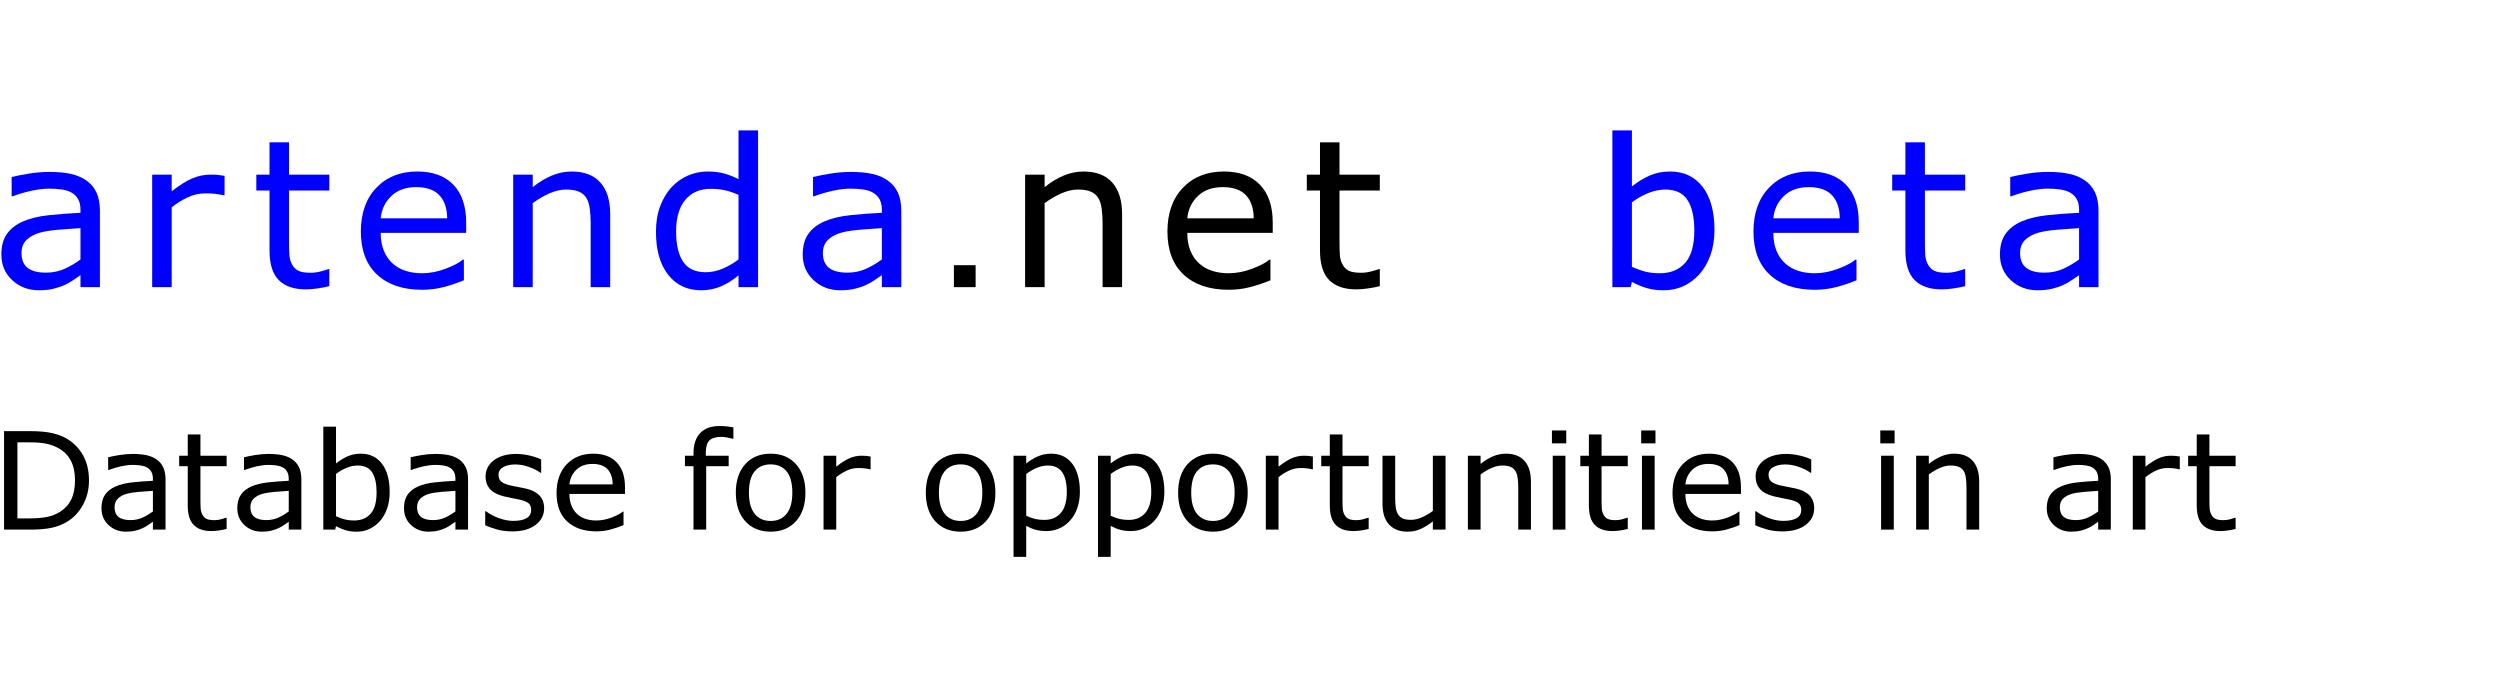 <?xml version="1.0" encoding="utf-8"?>
<!-- Generator: Adobe Illustrator 15.0.0, SVG Export Plug-In . SVG Version: 6.00 Build 0)  -->
<!DOCTYPE svg PUBLIC "-//W3C//DTD SVG 1.1//EN" "http://www.w3.org/Graphics/SVG/1.1/DTD/svg11.dtd">
<svg version="1.1"
	 id="Layer_1" xmlns:dc="http://purl.org/dc/elements/1.1/" xmlns:rdf="http://www.w3.org/1999/02/22-rdf-syntax-ns#" xmlns:svg="http://www.w3.org/2000/svg" xmlns:cc="http://creativecommons.org/ns#"
	 xmlns="http://www.w3.org/2000/svg" xmlns:xlink="http://www.w3.org/1999/xlink" x="0px" y="0px" width="470px" height="130px"
	 viewBox="0 0 470 130" enable-background="new 0 0 470 130" xml:space="preserve">
<g enable-background="new    ">
	<path fill="#0000FF" d="M18.783,53.985h-3.651v-2.253c-0.325,0.214-0.765,0.514-1.318,0.899s-1.09,0.691-1.61,0.918
		c-0.612,0.291-1.315,0.533-2.109,0.729s-1.725,0.293-2.792,0.293c-1.966,0-3.631-0.631-4.998-1.894
		c-1.367-1.262-2.05-2.872-2.05-4.83c0-1.603,0.354-2.9,1.064-3.892c0.709-0.991,1.721-1.771,3.036-2.339
		c1.328-0.568,2.922-0.953,4.783-1.155c1.861-0.202,3.859-0.353,5.994-0.455V39.46c0-0.808-0.146-1.478-0.439-2.008
		c-0.292-0.53-0.712-0.947-1.259-1.25c-0.521-0.29-1.146-0.486-1.875-0.587s-1.49-0.151-2.284-0.151
		c-0.963,0-2.037,0.123-3.221,0.369c-1.185,0.246-2.408,0.603-3.67,1.07H2.188v-3.617c0.715-0.189,1.75-0.397,3.104-0.625
		c1.354-0.228,2.688-0.341,4.002-0.341c1.536,0,2.873,0.123,4.012,0.37c1.139,0.246,2.125,0.666,2.958,1.259
		c0.82,0.581,1.445,1.332,1.875,2.253c0.429,0.922,0.644,2.064,0.644,3.428V53.985z M15.132,48.777v-5.89
		c-1.12,0.063-2.438,0.158-3.954,0.284c-1.516,0.126-2.717,0.31-3.602,0.549c-1.054,0.291-1.907,0.742-2.558,1.354
		c-0.651,0.613-0.976,1.456-0.976,2.528c0,1.212,0.377,2.125,1.132,2.737s1.907,0.918,3.456,0.918c1.289,0,2.467-0.243,3.534-0.729
		C13.232,50.043,14.221,49.459,15.132,48.777z"/>
</g>
<g enable-background="new    ">
	<path fill="#0000FF" d="M42.217,36.714h-0.195c-0.547-0.126-1.077-0.218-1.591-0.275c-0.514-0.057-1.123-0.085-1.825-0.085
		c-1.132,0-2.226,0.243-3.28,0.729c-1.055,0.486-2.07,1.114-3.046,1.884v15.018h-3.67V32.832h3.67v3.125
		c1.458-1.136,2.743-1.941,3.856-2.415s2.248-0.71,3.407-0.71c0.638,0,1.1,0.016,1.386,0.047c0.286,0.031,0.716,0.091,1.289,0.18
		V36.714z"/>
</g>
<g enable-background="new    ">
	<path fill="#0000FF" d="M61.915,53.796c-0.69,0.177-1.442,0.322-2.255,0.436c-0.814,0.114-1.54,0.17-2.177,0.17
		c-2.226,0-3.917-0.581-5.076-1.742c-1.159-1.162-1.738-3.023-1.738-5.587V35.824H48.19v-2.992h2.479v-6.08h3.67v6.08h7.575v2.992
		H54.34v9.64c0,1.111,0.026,1.979,0.078,2.604c0.052,0.625,0.234,1.209,0.546,1.751c0.286,0.505,0.68,0.875,1.181,1.108
		c0.501,0.234,1.266,0.351,2.294,0.351c0.598,0,1.223-0.085,1.874-0.256s1.119-0.312,1.406-0.426h0.195V53.796z"/>
</g>
<g enable-background="new    ">
	<path fill="#0000FF" d="M87.64,43.778H71.572c0,1.3,0.202,2.434,0.605,3.399c0.403,0.966,0.957,1.758,1.659,2.376
		c0.677,0.606,1.48,1.061,2.411,1.364c0.931,0.303,1.956,0.455,3.075,0.455c1.484,0,2.977-0.287,4.48-0.862
		c1.503-0.574,2.574-1.139,3.212-1.695h0.195v3.882c-1.236,0.505-2.499,0.928-3.787,1.269c-1.289,0.341-2.643,0.511-4.061,0.511
		c-3.619,0-6.443-0.95-8.473-2.85c-2.031-1.9-3.046-4.599-3.046-8.096c0-3.459,0.973-6.205,2.919-8.238s4.506-3.049,7.683-3.049
		c2.941,0,5.209,0.833,6.804,2.5c1.594,1.667,2.392,4.034,2.392,7.102V43.778z M84.067,41.051c-0.013-1.869-0.498-3.314-1.455-4.337
		c-0.957-1.023-2.411-1.534-4.363-1.534c-1.966,0-3.531,0.562-4.695,1.686c-1.165,1.124-1.826,2.519-1.982,4.186H84.067z"/>
</g>
<g enable-background="new    ">
	<path fill="#0000FF" d="M114.718,53.985h-3.67V41.94c0-0.972-0.059-1.884-0.176-2.736s-0.332-1.518-0.644-1.998
		c-0.326-0.53-0.794-0.925-1.406-1.184s-1.406-0.388-2.382-0.388c-1.002,0-2.05,0.24-3.144,0.72
		c-1.093,0.48-2.141,1.092-3.143,1.837v15.794h-3.67V32.832h3.67v2.348c1.145-0.921,2.33-1.641,3.553-2.159
		c1.223-0.517,2.479-0.776,3.768-0.776c2.355,0,4.152,0.688,5.389,2.064c1.236,1.376,1.854,3.358,1.854,5.947V53.985z"/>
</g>
<g enable-background="new    ">
	<path fill="#0000FF" d="M142.513,53.985h-3.67V51.77c-1.055,0.884-2.154,1.572-3.3,2.064c-1.146,0.492-2.389,0.738-3.729,0.738
		c-2.603,0-4.669-0.972-6.199-2.917c-1.529-1.944-2.294-4.64-2.294-8.086c0-1.792,0.264-3.39,0.791-4.792
		c0.527-1.401,1.24-2.594,2.138-3.579c0.885-0.959,1.917-1.692,3.094-2.197s2.398-0.758,3.661-0.758
		c1.146,0,2.161,0.117,3.046,0.351c0.885,0.234,1.815,0.597,2.792,1.089v-9.166h3.67V53.985z M138.842,48.777v-12.14
		c-0.99-0.429-1.875-0.726-2.655-0.89c-0.781-0.164-1.634-0.247-2.558-0.247c-2.057,0-3.658,0.695-4.803,2.083
		c-1.146,1.389-1.718,3.358-1.718,5.909c0,2.513,0.442,4.422,1.328,5.729c0.885,1.307,2.304,1.96,4.256,1.96
		c1.041,0,2.095-0.224,3.163-0.672C136.922,50.062,137.918,49.484,138.842,48.777z"/>
</g>
<g enable-background="new    ">
	<path fill="#0000FF" d="M169.441,53.985h-3.651v-2.253c-0.325,0.214-0.765,0.514-1.318,0.899s-1.09,0.691-1.61,0.918
		c-0.612,0.291-1.315,0.533-2.109,0.729s-1.725,0.293-2.792,0.293c-1.966,0-3.631-0.631-4.998-1.894
		c-1.367-1.262-2.05-2.872-2.05-4.83c0-1.603,0.354-2.9,1.064-3.892c0.709-0.991,1.721-1.771,3.036-2.339
		c1.328-0.568,2.922-0.953,4.783-1.155c1.861-0.202,3.859-0.353,5.994-0.455V39.46c0-0.808-0.146-1.478-0.439-2.008
		c-0.292-0.53-0.712-0.947-1.259-1.25c-0.521-0.29-1.146-0.486-1.875-0.587s-1.49-0.151-2.284-0.151
		c-0.963,0-2.037,0.123-3.221,0.369c-1.185,0.246-2.408,0.603-3.67,1.07h-0.195v-3.617c0.715-0.189,1.75-0.397,3.104-0.625
		c1.354-0.228,2.688-0.341,4.002-0.341c1.536,0,2.873,0.123,4.012,0.37c1.139,0.246,2.125,0.666,2.958,1.259
		c0.82,0.581,1.445,1.332,1.875,2.253c0.429,0.922,0.644,2.064,0.644,3.428V53.985z M165.79,48.777v-5.89
		c-1.12,0.063-2.438,0.158-3.954,0.284c-1.516,0.126-2.717,0.31-3.602,0.549c-1.054,0.291-1.907,0.742-2.558,1.354
		c-0.651,0.613-0.976,1.456-0.976,2.528c0,1.212,0.377,2.125,1.132,2.737s1.907,0.918,3.456,0.918c1.289,0,2.467-0.243,3.534-0.729
		C163.89,50.043,164.879,49.459,165.79,48.777z"/>
</g>
<g enable-background="new    ">
	<path d="M179.336,49.857h4.081v4.128h-4.081V49.857z"/>
</g>
<g enable-background="new    ">
	<path d="M210.955,53.985h-3.67V41.94c0-0.972-0.059-1.884-0.176-2.736s-0.332-1.518-0.644-1.998
		c-0.326-0.53-0.794-0.925-1.406-1.184s-1.406-0.388-2.382-0.388c-1.002,0-2.05,0.24-3.144,0.72
		c-1.093,0.48-2.141,1.092-3.143,1.837v15.794h-3.67V32.832h3.67v2.348c1.145-0.921,2.33-1.641,3.553-2.159
		c1.223-0.517,2.479-0.776,3.768-0.776c2.355,0,4.152,0.688,5.389,2.064c1.236,1.376,1.854,3.358,1.854,5.947V53.985z"/>
</g>
<g enable-background="new    ">
	<path d="M239.275,43.778h-16.067c0,1.3,0.202,2.434,0.605,3.399c0.403,0.966,0.957,1.758,1.659,2.376
		c0.677,0.606,1.48,1.061,2.411,1.364c0.931,0.303,1.956,0.455,3.075,0.455c1.484,0,2.977-0.287,4.48-0.862
		c1.504-0.574,2.574-1.139,3.212-1.695h0.194v3.882c-1.236,0.505-2.498,0.928-3.787,1.269s-2.643,0.511-4.061,0.511
		c-3.619,0-6.443-0.95-8.473-2.85c-2.031-1.9-3.046-4.599-3.046-8.096c0-3.459,0.973-6.205,2.919-8.238s4.506-3.049,7.683-3.049
		c2.941,0,5.209,0.833,6.804,2.5c1.594,1.667,2.391,4.034,2.391,7.102V43.778z M235.703,41.051
		c-0.014-1.869-0.498-3.314-1.455-4.337c-0.957-1.023-2.411-1.534-4.363-1.534c-1.966,0-3.531,0.562-4.695,1.686
		c-1.165,1.124-1.826,2.519-1.982,4.186H235.703z"/>
</g>
<g enable-background="new    ">
	<path d="M259.403,53.796c-0.69,0.177-1.442,0.322-2.255,0.436c-0.814,0.114-1.539,0.17-2.178,0.17
		c-2.225,0-3.917-0.581-5.075-1.742c-1.159-1.162-1.737-3.023-1.737-5.587V35.824h-2.48v-2.992h2.48v-6.08h3.67v6.08h7.575v2.992
		h-7.575v9.64c0,1.111,0.025,1.979,0.078,2.604c0.052,0.625,0.234,1.209,0.547,1.751c0.285,0.505,0.68,0.875,1.181,1.108
		c0.501,0.234,1.267,0.351,2.294,0.351c0.599,0,1.224-0.085,1.875-0.256c0.65-0.17,1.119-0.312,1.405-0.426h0.195V53.796z"/>
</g>
<g enable-background="new    ">
	<path fill="#0000FF" d="M322.318,43.248c0,1.768-0.256,3.358-0.771,4.772s-1.208,2.601-2.079,3.56
		c-0.924,0.998-1.939,1.746-3.046,2.244s-2.323,0.748-3.651,0.748c-1.236,0-2.316-0.142-3.24-0.426
		c-0.924-0.284-1.836-0.666-2.733-1.146l-0.234,0.985h-3.437V24.518h3.671v10.529c1.028-0.82,2.122-1.493,3.28-2.017
		s2.459-0.786,3.904-0.786c2.577,0,4.611,0.96,6.102,2.879S322.318,39.75,322.318,43.248z M318.531,43.342
		c0-2.525-0.43-4.441-1.289-5.748c-0.858-1.307-2.244-1.96-4.158-1.96c-1.066,0-2.146,0.224-3.24,0.672s-2.109,1.026-3.046,1.733
		v12.12c1.041,0.455,1.937,0.771,2.685,0.947s1.598,0.265,2.548,0.265c2.03,0,3.622-0.647,4.773-1.941
		C317.955,48.137,318.531,46.107,318.531,43.342z"/>
</g>
<g enable-background="new    ">
	<path fill="#0000FF" d="M349.452,43.778h-16.067c0,1.3,0.201,2.434,0.605,3.399c0.402,0.966,0.956,1.758,1.658,2.376
		c0.678,0.606,1.48,1.061,2.412,1.364c0.93,0.303,1.955,0.455,3.074,0.455c1.484,0,2.978-0.287,4.48-0.862
		c1.504-0.574,2.574-1.139,3.213-1.695h0.194v3.882c-1.236,0.505-2.499,0.928-3.787,1.269s-2.643,0.511-4.062,0.511
		c-3.618,0-6.442-0.95-8.473-2.85c-2.031-1.9-3.046-4.599-3.046-8.096c0-3.459,0.974-6.205,2.919-8.238s4.506-3.049,7.683-3.049
		c2.94,0,5.209,0.833,6.804,2.5c1.594,1.667,2.392,4.034,2.392,7.102V43.778z M345.879,41.051c-0.013-1.869-0.498-3.314-1.454-4.337
		c-0.956-1.023-2.411-1.534-4.363-1.534c-1.966,0-3.53,0.562-4.695,1.686c-1.165,1.124-1.825,2.519-1.981,4.186H345.879z"/>
</g>
<g enable-background="new    ">
	<path fill="#0000FF" d="M369.459,53.796c-0.689,0.177-1.441,0.322-2.255,0.436s-1.54,0.17-2.177,0.17
		c-2.227,0-3.918-0.581-5.076-1.742s-1.738-3.023-1.738-5.587V35.824h-2.479v-2.992h2.479v-6.08h3.671v6.08h7.575v2.992h-7.575v9.64
		c0,1.111,0.026,1.979,0.078,2.604c0.052,0.625,0.234,1.209,0.546,1.751c0.287,0.505,0.681,0.875,1.182,1.108
		c0.501,0.234,1.266,0.351,2.295,0.351c0.598,0,1.223-0.085,1.873-0.256c0.651-0.17,1.119-0.312,1.406-0.426h0.195V53.796z"/>
</g>
<g enable-background="new    ">
	<path fill="#0000FF" d="M394.516,53.985h-3.65v-2.253c-0.325,0.214-0.765,0.514-1.318,0.899c-0.553,0.385-1.09,0.691-1.609,0.918
		c-0.613,0.291-1.315,0.533-2.109,0.729s-1.725,0.293-2.791,0.293c-1.967,0-3.632-0.631-4.998-1.894
		c-1.367-1.262-2.051-2.872-2.051-4.83c0-1.603,0.354-2.9,1.064-3.892c0.709-0.991,1.721-1.771,3.035-2.339
		c1.328-0.568,2.922-0.953,4.783-1.155c1.861-0.202,3.859-0.353,5.994-0.455V39.46c0-0.808-0.146-1.478-0.439-2.008
		s-0.713-0.947-1.259-1.25c-0.521-0.29-1.146-0.486-1.874-0.587c-0.729-0.101-1.49-0.151-2.285-0.151
		c-0.963,0-2.037,0.123-3.221,0.369c-1.185,0.246-2.408,0.603-3.67,1.07h-0.195v-3.617c0.715-0.189,1.75-0.397,3.104-0.625
		c1.354-0.228,2.688-0.341,4.002-0.341c1.536,0,2.873,0.123,4.013,0.37c1.139,0.246,2.124,0.666,2.958,1.259
		c0.82,0.581,1.444,1.332,1.874,2.253c0.429,0.922,0.644,2.064,0.644,3.428V53.985z M390.865,48.777v-5.89
		c-1.119,0.063-2.438,0.158-3.953,0.284c-1.517,0.126-2.717,0.31-3.603,0.549c-1.054,0.291-1.907,0.742-2.558,1.354
		c-0.65,0.613-0.977,1.456-0.977,2.528c0,1.212,0.378,2.125,1.133,2.737s1.906,0.918,3.455,0.918c1.289,0,2.467-0.243,3.535-0.729
		C388.965,50.043,389.954,49.459,390.865,48.777z"/>
</g>
<g enable-background="new    ">
	<path d="M16.728,90.328c0,1.684-0.375,3.209-1.124,4.576c-0.749,1.368-1.745,2.43-2.988,3.184c-0.863,0.523-1.826,0.9-2.887,1.133
		c-1.062,0.231-2.46,0.348-4.194,0.348H0.763V81.05h4.721c1.844,0,3.31,0.131,4.397,0.392c1.087,0.262,2.007,0.62,2.76,1.076
		c1.286,0.787,2.289,1.836,3.007,3.146C16.368,86.975,16.728,88.529,16.728,90.328z M14.101,90.291c0-1.451-0.258-2.674-0.774-3.67
		c-0.516-0.994-1.286-1.777-2.31-2.35c-0.745-0.415-1.536-0.703-2.373-0.865c-0.837-0.161-1.84-0.242-3.008-0.242h-2.36v14.29h2.36
		c1.21,0,2.265-0.087,3.167-0.261c0.901-0.174,1.728-0.498,2.481-0.971c0.939-0.588,1.644-1.363,2.113-2.326
		C13.866,92.936,14.101,91.733,14.101,90.291z"/>
</g>
<g enable-background="new    ">
	<path d="M31.12,99.568h-2.374v-1.48c-0.211,0.142-0.497,0.338-0.856,0.592c-0.36,0.252-0.708,0.453-1.047,0.603
		c-0.398,0.19-0.854,0.351-1.371,0.479c-0.516,0.128-1.121,0.192-1.815,0.192c-1.277,0-2.36-0.415-3.249-1.243
		c-0.888-0.83-1.333-1.887-1.333-3.172c0-1.053,0.23-1.904,0.691-2.557c0.461-0.65,1.119-1.162,1.974-1.535
		c0.863-0.373,1.899-0.626,3.109-0.759c1.21-0.132,2.509-0.231,3.896-0.298v-0.361c0-0.53-0.095-0.971-0.285-1.318
		s-0.463-0.621-0.819-0.82c-0.338-0.191-0.745-0.319-1.218-0.386s-0.969-0.1-1.485-0.1c-0.626,0-1.324,0.081-2.094,0.243
		c-0.77,0.161-1.565,0.396-2.386,0.702h-0.127v-2.376c0.465-0.124,1.138-0.261,2.018-0.41c0.88-0.148,1.747-0.224,2.602-0.224
		c0.999,0,1.868,0.081,2.608,0.242c0.74,0.162,1.381,0.438,1.923,0.827c0.533,0.381,0.939,0.875,1.218,1.48s0.419,1.355,0.419,2.25
		V99.568z M28.747,96.148V92.28c-0.728,0.042-1.584,0.104-2.57,0.187c-0.985,0.083-1.766,0.203-2.341,0.361
		c-0.685,0.19-1.239,0.486-1.662,0.889c-0.423,0.402-0.635,0.955-0.635,1.66c0,0.797,0.245,1.396,0.736,1.797
		c0.491,0.402,1.24,0.604,2.247,0.604c0.837,0,1.603-0.159,2.297-0.479C27.511,96.979,28.154,96.596,28.747,96.148z"/>
</g>
<g enable-background="new    ">
	<path d="M42.606,99.443c-0.448,0.117-0.937,0.212-1.465,0.287c-0.529,0.074-1.001,0.111-1.415,0.111
		c-1.447,0-2.547-0.381-3.3-1.145c-0.753-0.762-1.129-1.984-1.129-3.668v-7.388h-1.612v-1.966h1.612v-3.992h2.386v3.992h4.924v1.966
		h-4.924v6.33c0,0.729,0.017,1.3,0.051,1.71s0.152,0.795,0.355,1.15c0.186,0.332,0.442,0.574,0.768,0.729
		c0.326,0.152,0.823,0.229,1.491,0.229c0.389,0,0.795-0.056,1.218-0.168s0.728-0.205,0.914-0.28h0.126V99.443z"/>
</g>
<g enable-background="new    ">
	<path d="M56.658,99.568h-2.374v-1.48c-0.211,0.142-0.497,0.338-0.856,0.592c-0.36,0.252-0.708,0.453-1.047,0.603
		c-0.398,0.19-0.854,0.351-1.371,0.479c-0.516,0.128-1.121,0.192-1.815,0.192c-1.277,0-2.36-0.415-3.249-1.243
		c-0.888-0.83-1.333-1.887-1.333-3.172c0-1.053,0.23-1.904,0.691-2.557c0.461-0.65,1.119-1.162,1.974-1.535
		c0.863-0.373,1.899-0.626,3.109-0.759c1.21-0.132,2.509-0.231,3.896-0.298v-0.361c0-0.53-0.095-0.971-0.285-1.318
		s-0.463-0.621-0.819-0.82c-0.338-0.191-0.745-0.319-1.218-0.386s-0.969-0.1-1.485-0.1c-0.626,0-1.324,0.081-2.094,0.243
		c-0.77,0.161-1.565,0.396-2.386,0.702h-0.127v-2.376c0.465-0.124,1.138-0.261,2.018-0.41c0.88-0.148,1.747-0.224,2.602-0.224
		c0.999,0,1.868,0.081,2.608,0.242c0.74,0.162,1.381,0.438,1.923,0.827c0.533,0.381,0.939,0.875,1.218,1.48s0.419,1.355,0.419,2.25
		V99.568z M54.285,96.148V92.28c-0.728,0.042-1.584,0.104-2.57,0.187c-0.985,0.083-1.766,0.203-2.341,0.361
		c-0.685,0.19-1.239,0.486-1.662,0.889c-0.423,0.402-0.635,0.955-0.635,1.66c0,0.797,0.245,1.396,0.736,1.797
		c0.491,0.402,1.24,0.604,2.247,0.604c0.837,0,1.603-0.159,2.297-0.479C53.049,96.979,53.692,96.596,54.285,96.148z"/>
</g>
<g enable-background="new    ">
	<path d="M73.259,92.517c0,1.161-0.167,2.206-0.501,3.134c-0.334,0.93-0.785,1.709-1.352,2.338c-0.601,0.656-1.261,1.146-1.98,1.475
		c-0.719,0.327-1.51,0.491-2.373,0.491c-0.804,0-1.506-0.093-2.106-0.28c-0.601-0.187-1.193-0.438-1.777-0.752l-0.152,0.646h-2.233
		V80.217h2.386v6.915c0.668-0.539,1.379-0.98,2.132-1.325c0.753-0.344,1.599-0.516,2.538-0.516c1.675,0,2.997,0.631,3.966,1.891
		C72.775,88.441,73.259,90.221,73.259,92.517z M70.797,92.579c0-1.658-0.279-2.917-0.837-3.774
		c-0.559-0.858-1.459-1.287-2.703-1.287c-0.694,0-1.396,0.146-2.106,0.441c-0.711,0.294-1.371,0.674-1.98,1.138v7.96
		c0.677,0.298,1.258,0.506,1.745,0.621c0.486,0.116,1.039,0.174,1.656,0.174c1.32,0,2.354-0.424,3.103-1.274
		C70.423,95.728,70.797,94.395,70.797,92.579z"/>
	<path d="M87.993,99.568H85.62v-1.48c-0.211,0.142-0.497,0.338-0.856,0.592c-0.36,0.252-0.708,0.453-1.047,0.603
		c-0.398,0.19-0.854,0.351-1.371,0.479c-0.516,0.128-1.121,0.192-1.815,0.192c-1.277,0-2.36-0.415-3.249-1.243
		c-0.888-0.83-1.333-1.887-1.333-3.172c0-1.053,0.23-1.904,0.691-2.557c0.461-0.65,1.119-1.162,1.974-1.535
		c0.863-0.373,1.899-0.626,3.109-0.759c1.21-0.132,2.509-0.231,3.896-0.298v-0.361c0-0.53-0.095-0.971-0.285-1.318
		s-0.463-0.621-0.819-0.82c-0.338-0.191-0.745-0.319-1.218-0.386s-0.969-0.1-1.485-0.1c-0.626,0-1.324,0.081-2.094,0.243
		c-0.77,0.161-1.565,0.396-2.386,0.702h-0.127v-2.376c0.465-0.124,1.138-0.261,2.018-0.41c0.88-0.148,1.747-0.224,2.602-0.224
		c0.999,0,1.868,0.081,2.608,0.242c0.74,0.162,1.381,0.438,1.923,0.827c0.533,0.381,0.939,0.875,1.218,1.48s0.419,1.355,0.419,2.25
		V99.568z M85.62,96.148V92.28c-0.728,0.042-1.584,0.104-2.57,0.187c-0.985,0.083-1.766,0.203-2.341,0.361
		c-0.685,0.19-1.239,0.486-1.662,0.889c-0.423,0.402-0.635,0.955-0.635,1.66c0,0.797,0.245,1.396,0.736,1.797
		c0.491,0.402,1.24,0.604,2.247,0.604c0.837,0,1.603-0.159,2.297-0.479C84.384,96.979,85.027,96.596,85.62,96.148z"/>
</g>
<g enable-background="new    ">
	<path d="M102.298,95.563c0,1.269-0.535,2.31-1.605,3.122c-1.071,0.812-2.532,1.219-4.385,1.219c-1.049,0-2.011-0.123-2.887-0.367
		c-0.875-0.244-1.609-0.512-2.202-0.803v-2.623h0.127c0.753,0.555,1.59,0.996,2.513,1.324c0.922,0.328,1.806,0.491,2.652,0.491
		c1.049,0,1.87-0.166,2.462-0.497c0.592-0.332,0.888-0.854,0.888-1.567c0-0.548-0.161-0.962-0.482-1.243
		c-0.322-0.282-0.939-0.523-1.853-0.723c-0.338-0.074-0.78-0.161-1.326-0.26c-0.546-0.1-1.043-0.208-1.491-0.324
		c-1.244-0.323-2.125-0.798-2.646-1.424c-0.52-0.626-0.78-1.395-0.78-2.307c0-0.572,0.121-1.111,0.362-1.617
		c0.241-0.506,0.607-0.957,1.098-1.355c0.474-0.39,1.076-0.699,1.808-0.927s1.55-0.342,2.456-0.342c0.846,0,1.703,0.102,2.57,0.305
		s1.588,0.45,2.164,0.739v2.5h-0.127c-0.609-0.439-1.35-0.811-2.221-1.113c-0.872-0.302-1.726-0.453-2.563-0.453
		c-0.872,0-1.608,0.164-2.208,0.491s-0.901,0.814-0.901,1.461c0,0.572,0.182,1.003,0.546,1.294c0.355,0.29,0.93,0.526,1.726,0.709
		c0.44,0.1,0.933,0.199,1.479,0.298c0.546,0.1,1,0.19,1.364,0.274c1.108,0.248,1.963,0.676,2.563,1.28
		C101.998,93.74,102.298,94.553,102.298,95.563z"/>
</g>
<g enable-background="new    ">
	<path d="M117.5,92.865h-10.444c0,0.854,0.131,1.598,0.394,2.232c0.262,0.634,0.622,1.154,1.079,1.561
		c0.44,0.398,0.962,0.696,1.567,0.896c0.604,0.198,1.271,0.298,1.999,0.298c0.964,0,1.936-0.188,2.913-0.565
		c0.977-0.377,1.673-0.748,2.087-1.112h0.127v2.549c-0.804,0.332-1.625,0.609-2.462,0.834c-0.837,0.223-1.718,0.335-2.64,0.335
		c-2.352,0-4.188-0.624-5.508-1.872c-1.32-1.247-1.979-3.02-1.979-5.316c0-2.271,0.632-4.074,1.897-5.41
		c1.265-1.334,2.93-2.002,4.994-2.002c1.912,0,3.386,0.547,4.422,1.642c1.036,1.095,1.555,2.649,1.555,4.663V92.865z
		 M115.178,91.074c-0.009-1.227-0.324-2.177-0.946-2.848c-0.622-0.672-1.567-1.008-2.836-1.008c-1.278,0-2.295,0.369-3.052,1.107
		c-0.757,0.737-1.187,1.653-1.288,2.748H115.178z"/>
</g>
<g enable-background="new    ">
	<path d="M137.88,82.48h-0.127c-0.262-0.074-0.605-0.151-1.028-0.23c-0.423-0.078-0.795-0.118-1.117-0.118
		c-1.024,0-1.766,0.222-2.227,0.665c-0.461,0.444-0.692,1.246-0.692,2.407v0.472h4.302v1.966h-4.226v11.927h-2.386V87.642h-1.612
		v-1.966h1.612v-0.459c0-1.65,0.419-2.917,1.256-3.8c0.837-0.884,2.047-1.325,3.629-1.325c0.533,0,1.013,0.025,1.44,0.075
		s0.818,0.108,1.174,0.175V82.48z"/>
</g>
<g enable-background="new    ">
	<path d="M151.419,92.629c0,2.264-0.592,4.05-1.777,5.359c-1.185,1.311-2.771,1.966-4.759,1.966c-2.005,0-3.598-0.655-4.778-1.966
		c-1.181-1.31-1.771-3.096-1.771-5.359s0.59-4.053,1.771-5.367c1.18-1.313,2.772-1.971,4.778-1.971c1.988,0,3.574,0.657,4.759,1.971
		C150.827,88.576,151.419,90.365,151.419,92.629z M148.958,92.629c0-1.799-0.36-3.137-1.079-4.012
		c-0.719-0.874-1.718-1.312-2.995-1.312c-1.294,0-2.299,0.438-3.014,1.312c-0.715,0.875-1.072,2.213-1.072,4.012
		c0,1.74,0.359,3.062,1.079,3.961s1.722,1.35,3.008,1.35c1.269,0,2.265-0.445,2.989-1.338
		C148.596,95.711,148.958,94.387,148.958,92.629z"/>
</g>
<g enable-background="new    ">
	<path d="M163.672,88.227h-0.127c-0.355-0.084-0.7-0.144-1.034-0.181c-0.334-0.038-0.729-0.056-1.187-0.056
		c-0.736,0-1.447,0.159-2.132,0.479c-0.686,0.318-1.345,0.731-1.98,1.237v9.862h-2.386V85.676h2.386v2.053
		c0.948-0.746,1.783-1.275,2.506-1.586c0.724-0.311,1.461-0.467,2.215-0.467c0.414,0,0.715,0.012,0.901,0.031
		c0.186,0.021,0.465,0.061,0.837,0.119V88.227z"/>
</g>
<g enable-background="new    ">
	<path d="M187.137,92.629c0,2.264-0.592,4.05-1.777,5.359c-1.185,1.311-2.771,1.966-4.759,1.966c-2.005,0-3.598-0.655-4.778-1.966
		c-1.181-1.31-1.771-3.096-1.771-5.359s0.59-4.053,1.771-5.367c1.18-1.313,2.772-1.971,4.778-1.971c1.988,0,3.574,0.657,4.759,1.971
		C186.544,88.576,187.137,90.365,187.137,92.629z M184.675,92.629c0-1.799-0.36-3.137-1.079-4.012
		c-0.719-0.874-1.718-1.312-2.995-1.312c-1.294,0-2.299,0.438-3.014,1.312c-0.715,0.875-1.072,2.213-1.072,4.012
		c0,1.74,0.359,3.062,1.079,3.961s1.722,1.35,3.008,1.35c1.269,0,2.265-0.445,2.989-1.338
		C184.313,95.711,184.675,94.387,184.675,92.629z"/>
</g>
<g enable-background="new    ">
	<path d="M203.019,92.455c0,1.127-0.165,2.157-0.495,3.09c-0.33,0.934-0.795,1.723-1.396,2.369
		c-0.559,0.613-1.216,1.088-1.974,1.424c-0.757,0.336-1.559,0.504-2.405,0.504c-0.736,0-1.402-0.078-1.999-0.236
		c-0.597-0.157-1.204-0.402-1.821-0.733v5.82h-2.386V85.676h2.386v1.456c0.635-0.522,1.347-0.96,2.139-1.312
		c0.791-0.353,1.635-0.528,2.532-0.528c1.708,0,3.039,0.633,3.991,1.896C202.543,88.452,203.019,90.207,203.019,92.455z
		 M200.557,92.517c0-1.675-0.292-2.927-0.875-3.756s-1.48-1.243-2.69-1.243c-0.685,0-1.375,0.145-2.068,0.436
		c-0.694,0.289-1.358,0.671-1.993,1.144v7.872c0.677,0.299,1.258,0.502,1.745,0.609c0.486,0.108,1.039,0.162,1.656,0.162
		c1.328,0,2.364-0.439,3.109-1.318S200.557,94.241,200.557,92.517z"/>
</g>
<g enable-background="new    ">
	<path d="M218.9,92.455c0,1.127-0.165,2.157-0.495,3.09c-0.33,0.934-0.795,1.723-1.396,2.369c-0.559,0.613-1.216,1.088-1.974,1.424
		c-0.757,0.336-1.559,0.504-2.405,0.504c-0.736,0-1.402-0.078-1.999-0.236c-0.597-0.157-1.204-0.402-1.821-0.733v5.82h-2.386V85.676
		h2.386v1.456c0.635-0.522,1.347-0.96,2.139-1.312c0.791-0.353,1.635-0.528,2.532-0.528c1.708,0,3.039,0.633,3.991,1.896
		C218.424,88.452,218.9,90.207,218.9,92.455z M216.438,92.517c0-1.675-0.292-2.927-0.875-3.756s-1.48-1.243-2.69-1.243
		c-0.685,0-1.375,0.145-2.068,0.436c-0.694,0.289-1.358,0.671-1.993,1.144v7.872c0.677,0.299,1.258,0.502,1.745,0.609
		c0.486,0.108,1.039,0.162,1.656,0.162c1.328,0,2.364-0.439,3.109-1.318S216.438,94.241,216.438,92.517z"/>
</g>
<g enable-background="new    ">
	<path d="M234.57,92.629c0,2.264-0.592,4.05-1.777,5.359c-1.185,1.311-2.771,1.966-4.759,1.966c-2.005,0-3.598-0.655-4.778-1.966
		c-1.181-1.31-1.771-3.096-1.771-5.359s0.59-4.053,1.771-5.367c1.18-1.313,2.772-1.971,4.778-1.971c1.988,0,3.574,0.657,4.759,1.971
		C233.978,88.576,234.57,90.365,234.57,92.629z M232.108,92.629c0-1.799-0.36-3.137-1.079-4.012
		c-0.719-0.874-1.718-1.312-2.995-1.312c-1.294,0-2.299,0.438-3.014,1.312c-0.715,0.875-1.072,2.213-1.072,4.012
		c0,1.74,0.359,3.062,1.079,3.961s1.722,1.35,3.008,1.35c1.269,0,2.265-0.445,2.989-1.338
		C231.746,95.711,232.108,94.387,232.108,92.629z"/>
</g>
<g enable-background="new    ">
	<path d="M246.822,88.227h-0.127c-0.355-0.084-0.7-0.144-1.034-0.181c-0.335-0.038-0.729-0.056-1.187-0.056
		c-0.736,0-1.447,0.159-2.132,0.479c-0.686,0.318-1.345,0.731-1.979,1.237v9.862h-2.387V85.676h2.387v2.053
		c0.947-0.746,1.783-1.275,2.506-1.586c0.724-0.311,1.461-0.467,2.215-0.467c0.414,0,0.715,0.012,0.9,0.031
		c0.187,0.021,0.466,0.061,0.838,0.119V88.227z"/>
</g>
<g enable-background="new    ">
	<path d="M257.312,99.443c-0.448,0.117-0.937,0.212-1.466,0.287c-0.528,0.074-1,0.111-1.414,0.111c-1.447,0-2.547-0.381-3.301-1.145
		c-0.752-0.762-1.129-1.984-1.129-3.668v-7.388h-1.611v-1.966h1.611v-3.992h2.386v3.992h4.924v1.966h-4.924v6.33
		c0,0.729,0.017,1.3,0.051,1.71s0.152,0.795,0.355,1.15c0.187,0.332,0.442,0.574,0.768,0.729c0.325,0.152,0.823,0.229,1.491,0.229
		c0.389,0,0.795-0.056,1.219-0.168c0.422-0.112,0.727-0.205,0.914-0.28h0.126V99.443z"/>
</g>
<g enable-background="new    ">
	<path d="M271.762,99.568h-2.385v-1.542c-0.805,0.622-1.574,1.099-2.311,1.431c-0.736,0.331-1.548,0.497-2.436,0.497
		c-1.49,0-2.648-0.446-3.479-1.337c-0.828-0.892-1.243-2.199-1.243-3.924v-9.018h2.386v7.91c0,0.705,0.033,1.309,0.102,1.811
		c0.068,0.501,0.211,0.93,0.432,1.287c0.229,0.364,0.524,0.629,0.889,0.795c0.363,0.166,0.893,0.249,1.586,0.249
		c0.617,0,1.293-0.157,2.023-0.473c0.732-0.315,1.416-0.717,2.051-1.206V85.676h2.385V99.568z"/>
</g>
<g enable-background="new    ">
	<path d="M287.816,99.568h-2.386v-7.91c0-0.639-0.038-1.237-0.114-1.797s-0.216-0.996-0.419-1.312
		c-0.212-0.348-0.517-0.607-0.913-0.777c-0.398-0.17-0.914-0.254-1.549-0.254c-0.651,0-1.332,0.157-2.043,0.473
		c-0.711,0.314-1.393,0.717-2.043,1.206v10.372h-2.387V85.676h2.387v1.543c0.744-0.605,1.514-1.078,2.31-1.418
		c0.795-0.34,1.611-0.51,2.449-0.51c1.53,0,2.698,0.452,3.503,1.355c0.803,0.904,1.205,2.205,1.205,3.905V99.568z"/>
</g>
<g enable-background="new    ">
	<path d="M294.454,83.351h-2.69v-2.425h2.69V83.351z M294.302,99.568h-2.386V85.676h2.386V99.568z"/>
</g>
<g enable-background="new    ">
	<path d="M306.02,99.443c-0.448,0.117-0.938,0.212-1.465,0.287c-0.529,0.074-1.002,0.111-1.416,0.111
		c-1.446,0-2.547-0.381-3.299-1.145c-0.754-0.762-1.13-1.984-1.13-3.668v-7.388h-1.612v-1.966h1.612v-3.992h2.386v3.992h4.924v1.966
		h-4.924v6.33c0,0.729,0.018,1.3,0.051,1.71s0.152,0.795,0.355,1.15c0.186,0.332,0.441,0.574,0.768,0.729
		c0.326,0.152,0.822,0.229,1.491,0.229c0.39,0,0.796-0.056,1.218-0.168c0.424-0.112,0.729-0.205,0.914-0.28h0.127V99.443z"/>
</g>
<g enable-background="new    ">
	<path d="M311.229,83.351h-2.69v-2.425h2.69V83.351z M311.077,99.568h-2.386V85.676h2.386V99.568z"/>
</g>
<g enable-background="new    ">
	<path d="M327.299,92.865h-10.443c0,0.854,0.131,1.598,0.393,2.232c0.263,0.634,0.622,1.154,1.079,1.561
		c0.44,0.398,0.962,0.696,1.567,0.896c0.604,0.198,1.271,0.298,1.998,0.298c0.965,0,1.936-0.188,2.913-0.565
		c0.978-0.377,1.673-0.748,2.087-1.112h0.127v2.549c-0.803,0.332-1.624,0.609-2.461,0.834c-0.838,0.223-1.719,0.335-2.641,0.335
		c-2.352,0-4.188-0.624-5.508-1.872c-1.319-1.247-1.979-3.02-1.979-5.316c0-2.271,0.632-4.074,1.896-5.41
		c1.266-1.334,2.93-2.002,4.994-2.002c1.912,0,3.386,0.547,4.422,1.642c1.037,1.095,1.555,2.649,1.555,4.663V92.865z
		 M324.977,91.074c-0.008-1.227-0.323-2.177-0.945-2.848c-0.621-0.672-1.566-1.008-2.836-1.008c-1.277,0-2.295,0.369-3.053,1.107
		c-0.757,0.737-1.186,1.653-1.287,2.748H324.977z"/>
</g>
<g enable-background="new    ">
	<path d="M341.069,95.563c0,1.269-0.535,2.31-1.604,3.122c-1.071,0.812-2.533,1.219-4.385,1.219c-1.05,0-2.012-0.123-2.888-0.367
		s-1.609-0.512-2.202-0.803v-2.623h0.127c0.754,0.555,1.591,0.996,2.514,1.324c0.922,0.328,1.806,0.491,2.652,0.491
		c1.049,0,1.869-0.166,2.461-0.497c0.592-0.332,0.889-0.854,0.889-1.567c0-0.548-0.16-0.962-0.482-1.243
		c-0.321-0.282-0.939-0.523-1.853-0.723c-0.339-0.074-0.78-0.161-1.326-0.26c-0.546-0.1-1.043-0.208-1.491-0.324
		c-1.244-0.323-2.125-0.798-2.646-1.424c-0.52-0.626-0.779-1.395-0.779-2.307c0-0.572,0.12-1.111,0.361-1.617
		c0.24-0.506,0.607-0.957,1.098-1.355c0.474-0.39,1.076-0.699,1.809-0.927c0.731-0.228,1.55-0.342,2.455-0.342
		c0.846,0,1.703,0.102,2.57,0.305s1.588,0.45,2.164,0.739v2.5h-0.127c-0.609-0.439-1.35-0.811-2.221-1.113
		c-0.872-0.302-1.727-0.453-2.564-0.453c-0.871,0-1.607,0.164-2.208,0.491s-0.901,0.814-0.901,1.461
		c0,0.572,0.182,1.003,0.547,1.294c0.354,0.29,0.93,0.526,1.725,0.709c0.44,0.1,0.934,0.199,1.479,0.298
		c0.547,0.1,1.001,0.19,1.365,0.274c1.107,0.248,1.963,0.676,2.562,1.28C340.77,93.74,341.069,94.553,341.069,95.563z"/>
</g>
<g enable-background="new    ">
	<path d="M356.184,83.351h-2.69v-2.425h2.69V83.351z M356.031,99.568h-2.386V85.676h2.386V99.568z"/>
</g>
<g enable-background="new    ">
	<path d="M372.086,99.568h-2.387v-7.91c0-0.639-0.037-1.237-0.113-1.797s-0.217-0.996-0.42-1.312
		c-0.211-0.348-0.516-0.607-0.913-0.777s-0.913-0.254-1.548-0.254c-0.652,0-1.333,0.157-2.043,0.473
		c-0.711,0.314-1.393,0.717-2.044,1.206v10.372h-2.386V85.676h2.386v1.543c0.745-0.605,1.515-1.078,2.31-1.418
		s1.611-0.51,2.449-0.51c1.531,0,2.699,0.452,3.503,1.355c0.804,0.904,1.206,2.205,1.206,3.905V99.568z"/>
</g>
<g enable-background="new    ">
	<path d="M396.833,99.568h-2.374v-1.48c-0.211,0.142-0.496,0.338-0.855,0.592c-0.36,0.252-0.709,0.453-1.047,0.603
		c-0.398,0.19-0.855,0.351-1.371,0.479c-0.516,0.128-1.121,0.192-1.814,0.192c-1.277,0-2.361-0.415-3.249-1.243
		c-0.888-0.83-1.333-1.887-1.333-3.172c0-1.053,0.23-1.904,0.691-2.557c0.462-0.65,1.119-1.162,1.975-1.535
		c0.862-0.373,1.898-0.626,3.108-0.759c1.21-0.132,2.509-0.231,3.896-0.298v-0.361c0-0.53-0.094-0.971-0.285-1.318
		c-0.189-0.348-0.463-0.621-0.818-0.82c-0.338-0.191-0.744-0.319-1.219-0.386c-0.473-0.066-0.969-0.1-1.484-0.1
		c-0.626,0-1.324,0.081-2.094,0.243c-0.77,0.161-1.565,0.396-2.386,0.702h-0.127v-2.376c0.466-0.124,1.138-0.261,2.018-0.41
		c0.88-0.148,1.747-0.224,2.602-0.224c0.999,0,1.868,0.081,2.608,0.242c0.74,0.162,1.381,0.438,1.922,0.827
		c0.533,0.381,0.939,0.875,1.219,1.48s0.419,1.355,0.419,2.25V99.568z M394.459,96.148V92.28c-0.727,0.042-1.584,0.104-2.569,0.187
		c-0.985,0.083-1.767,0.203-2.341,0.361c-0.686,0.19-1.24,0.486-1.662,0.889c-0.424,0.402-0.635,0.955-0.635,1.66
		c0,0.797,0.244,1.396,0.735,1.797c0.491,0.402,1.239,0.604,2.247,0.604c0.837,0,1.603-0.159,2.297-0.479
		C393.225,96.979,393.867,96.596,394.459,96.148z"/>
</g>
<g enable-background="new    ">
	<path d="M409.804,88.227h-0.127c-0.354-0.084-0.7-0.144-1.034-0.181c-0.334-0.038-0.729-0.056-1.187-0.056
		c-0.735,0-1.446,0.159-2.132,0.479c-0.686,0.318-1.346,0.731-1.98,1.237v9.862h-2.385V85.676h2.385v2.053
		c0.948-0.746,1.783-1.275,2.507-1.586s1.462-0.467,2.215-0.467c0.414,0,0.715,0.012,0.901,0.031
		c0.186,0.021,0.465,0.061,0.837,0.119V88.227z"/>
</g>
<g enable-background="new    ">
	<path d="M420.294,99.443c-0.448,0.117-0.937,0.212-1.466,0.287c-0.528,0.074-1,0.111-1.414,0.111c-1.447,0-2.547-0.381-3.301-1.145
		c-0.752-0.762-1.129-1.984-1.129-3.668v-7.388h-1.611v-1.966h1.611v-3.992h2.386v3.992h4.924v1.966h-4.924v6.33
		c0,0.729,0.017,1.3,0.051,1.71s0.152,0.795,0.355,1.15c0.187,0.332,0.442,0.574,0.768,0.729c0.325,0.152,0.823,0.229,1.491,0.229
		c0.389,0,0.795-0.056,1.219-0.168c0.422-0.112,0.727-0.205,0.914-0.28h0.126V99.443z"/>
</g>
</svg>
